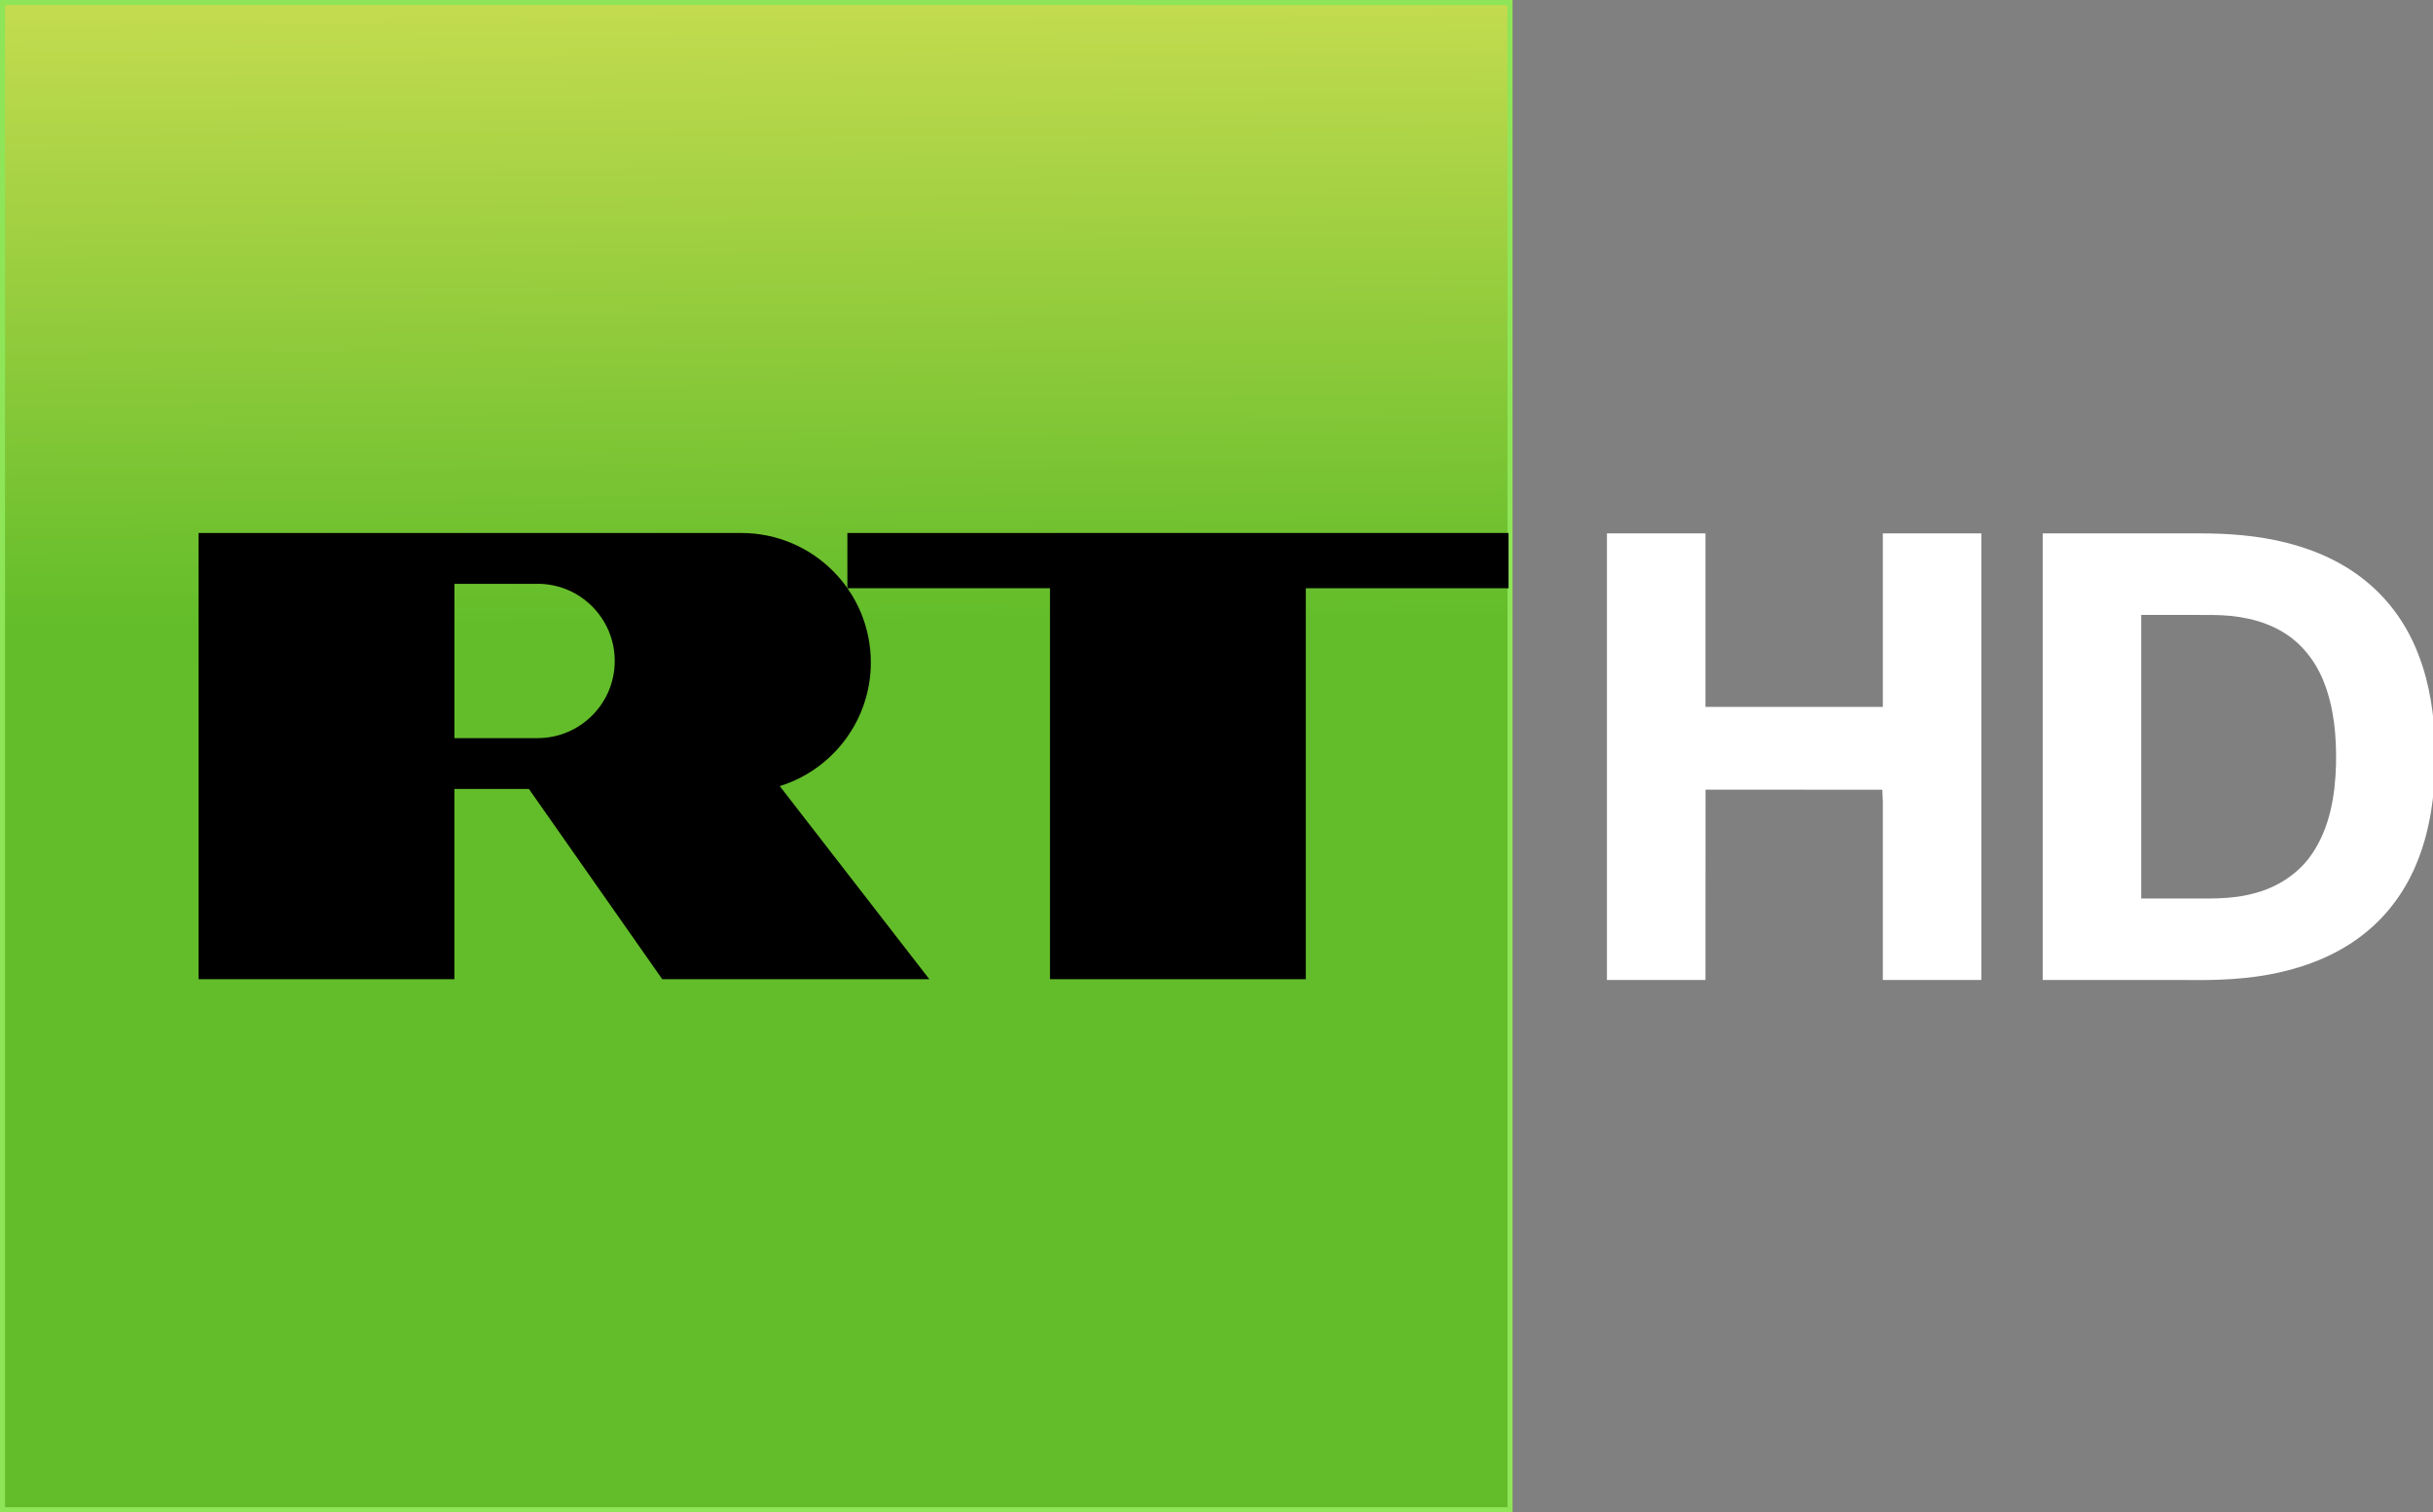 <?xml version="1.0" encoding="UTF-8" standalone="no"?>
<!-- Created with Inkscape (http://www.inkscape.org/) -->

<svg
   xmlns:dc="http://purl.org/dc/elements/1.1/"
   xmlns:cc="http://creativecommons.org/ns#"
   xmlns:rdf="http://www.w3.org/1999/02/22-rdf-syntax-ns#"
   xmlns:svg="http://www.w3.org/2000/svg"
   xmlns="http://www.w3.org/2000/svg"
   xmlns:xlink="http://www.w3.org/1999/xlink"
   xmlns:sodipodi="http://sodipodi.sourceforge.net/DTD/sodipodi-0.dtd"
   xmlns:inkscape="http://www.inkscape.org/namespaces/inkscape"
   version="1.1"
   width="484.169"
   height="301"
   viewBox="0 0 484.169 301"
   id="Layer_1"
   xml:space="preserve"
   inkscape:version="0.91 r13725"
   sodipodi:docname="RT HD.svg"><rect x="0" y="0" width="484.169" height="301" fill="#808080" stroke="none"/><sodipodi:namedview
     pagecolor="#ffffff"
     bordercolor="#666666"
     borderopacity="1"
     objecttolerance="10"
     gridtolerance="10"
     guidetolerance="10"
     inkscape:pageopacity="0"
     inkscape:pageshadow="2"
     inkscape:window-width="1920"
     inkscape:window-height="1017"
     id="namedview42"
     showgrid="false"
     fit-margin-top="0"
     fit-margin-left="0"
     fit-margin-right="0"
     fit-margin-bottom="0"
     inkscape:zoom="0.78145695"
     inkscape:cx="150.5"
     inkscape:cy="150.5"
     inkscape:window-x="-8"
     inkscape:window-y="-8"
     inkscape:window-maximized="1"
     inkscape:current-layer="Layer_1" /><defs
     id="defs11"><linearGradient
       id="linearGradient3922"><stop
         id="stop3924"
         style="stop-color:#63bd2a;stop-opacity:1"
         offset="0" /><stop
         id="stop5278"
         style="stop-color:#63bd2a;stop-opacity:1"
         offset="0.584" /><stop
         id="stop3926"
         style="stop-color:#c3db4f;stop-opacity:1"
         offset="1" /></linearGradient><linearGradient
       id="linearGradient3912"><stop
         id="stop3914"
         style="stop-color:#36800b;stop-opacity:1"
         offset="0" /><stop
         id="stop3930"
         style="stop-color:#36800b;stop-opacity:0.749"
         offset="0.25" /><stop
         id="stop3920"
         style="stop-color:#36800b;stop-opacity:0.498"
         offset="0.5" /><stop
         id="stop3916"
         style="stop-color:#36800b;stop-opacity:0"
         offset="1" /></linearGradient><linearGradient
       id="linearGradient3880"><stop
         id="stop3882"
         style="stop-color:#000000;stop-opacity:1"
         offset="0" /><stop
         id="stop3884"
         style="stop-color:#000000;stop-opacity:0"
         offset="1" /></linearGradient><linearGradient
       id="linearGradient3862"><stop
         id="stop3870"
         style="stop-color:#8ee558;stop-opacity:0.498"
         offset="0" /><stop
         id="stop3866"
         style="stop-color:#8ee558;stop-opacity:0"
         offset="1" /></linearGradient><linearGradient
       id="linearGradient3854"><stop
         id="stop3856"
         style="stop-color:#36800b;stop-opacity:1"
         offset="0" /><stop
         id="stop3858"
         style="stop-color:#36800b;stop-opacity:0"
         offset="1" /></linearGradient><linearGradient
       id="linearGradient3842"><stop
         id="stop3844"
         style="stop-color:#8ee558;stop-opacity:1"
         offset="0" /><stop
         id="stop3846"
         style="stop-color:#8ee558;stop-opacity:0"
         offset="1" /></linearGradient><linearGradient
       id="linearGradient3800"><stop
         id="stop3802"
         style="stop-color:#36800b;stop-opacity:1"
         offset="0" /><stop
         id="stop3808"
         style="stop-color:#1b4005;stop-opacity:0.498"
         offset="0.5" /><stop
         id="stop3804"
         style="stop-color:#000000;stop-opacity:0"
         offset="1" /></linearGradient><linearGradient
       id="linearGradient3788"><stop
         id="stop3790"
         style="stop-color:#60bb46;stop-opacity:1"
         offset="0" /><stop
         id="stop3792"
         style="stop-color:#60bb46;stop-opacity:0"
         offset="1" /></linearGradient><linearGradient
       x1="489.154"
       y1="293.126"
       x2="486.936"
       y2="-1.919"
       id="linearGradient3928"
       xlink:href="#linearGradient3922"
       gradientUnits="userSpaceOnUse"
       gradientTransform="translate(-323.975,3.328)" /><linearGradient
       x1="489.154"
       y1="293.126"
       x2="486.936"
       y2="-1.919"
       id="linearGradient5269"
       xlink:href="#linearGradient3922"
       gradientUnits="userSpaceOnUse"
       gradientTransform="translate(-323.975,3.328)" /><linearGradient
       x1="489.154"
       y1="293.126"
       x2="486.936"
       y2="-1.919"
       id="linearGradient5276"
       xlink:href="#linearGradient3922"
       gradientUnits="userSpaceOnUse"
       gradientTransform="translate(-324.475,2.828)" /></defs><rect
     style="fill:url(#linearGradient5276);fill-opacity:1;stroke:#8ee558;stroke-opacity:1"
     id="rect3007"
     y="0.5"
     x="0.5"
     height="300"
     width="300" /><g
     id="g2990"
     transform="translate(0.5,67.016)"><g
       id="rect2400_1_"><polygon
         id="polygon5"
         points="208.449,50.066 168.13,50.066 168.13,39.073 299.705,39.073 299.705,50.072 259.354,50.072 259.354,127.892 208.449,127.892 " /></g><path
       inkscape:connector-curvature="0"
       id="path7"
       d="m 154.676,89.459 0.014,-0.008 c 10.488,-3.263 18.104,-13.045 18.104,-24.608 0,-14.231 -11.535,-25.767 -25.766,-25.767 l 0.094,-0.003 -108.118,0 0.004,88.822 50.919,0 0,-37.874 14.823,0 26.542,37.874 53.146,-0.005 -29.762,-38.431 z m -48.202,-9.553 0,0.011 -16.542,0 0,-30.724 16.542,0 0,-0.007 c 8.482,0 15.36,6.876 15.36,15.359 0,8.484 -6.878,15.361 -15.36,15.361 z" /></g><g
     transform="matrix(0.338,0,0,0.338,47.924,28.474)"
     id="g4178"
     style="fill:#ffffff;fill-opacity:1"><path
       d="m 804.31,229.88 58,0 0,102.17 104.44,0.01 0,-102.18 58,0 0,262.99 -58,0.01 0,-104.93 -0.3,-7.12 -104.08,-0.04 -0.06,112.09 -58,-0.01 z"
       id="path12"
       inkscape:connector-curvature="0"
       style="opacity:1;fill:#ffffff;fill-opacity:1"
       sodipodi:nodetypes="cccccccccccccc" /><path
       d="m 1060.88,229.88 c 30.38,-0.01 60.76,0 91.15,-0.01 17.71,-0.08 35.56,1.2 52.77,5.61 17.17,4.34 33.75,11.86 47.35,23.33 13.63,11.32 23.95,26.4 30.14,42.96 6.48,16.8 8.98,34.84 9.71,52.74 l 0,10.25 c -0.34,19.61 -3.04,39.43 -10.31,57.75 -6.48,16.67 -17.21,31.73 -31.24,42.88 -14.58,11.75 -32.3,19.08 -50.49,23.08 -17.68,3.97 -35.88,4.66 -53.94,4.41 -28.38,0 -56.76,0 -85.14,-0.01 l 0,-262.99 m 58,48 0,166.99 c 8.04,0.01 16.08,0 24.13,0 14.04,-0.09 28.34,0.82 42.04,-2.96 13.77,-3.44 26.53,-11.58 34.49,-23.46 10.41,-15.32 13.54,-34.27 14.03,-52.44 0.33,-16.6 -1.1,-33.6 -7.36,-49.12 -4.74,-11.9 -13.07,-22.55 -24.19,-29.07 -12.31,-7.35 -26.88,-9.81 -41.03,-9.91 -14.04,-0.07 -28.07,-0.02 -42.11,-0.03 z"
       id="path14"
       inkscape:connector-curvature="0"
       style="opacity:1;fill:#ffffff;fill-opacity:1"
       sodipodi:nodetypes="ccccccccccccccccccccccc" /></g></svg>